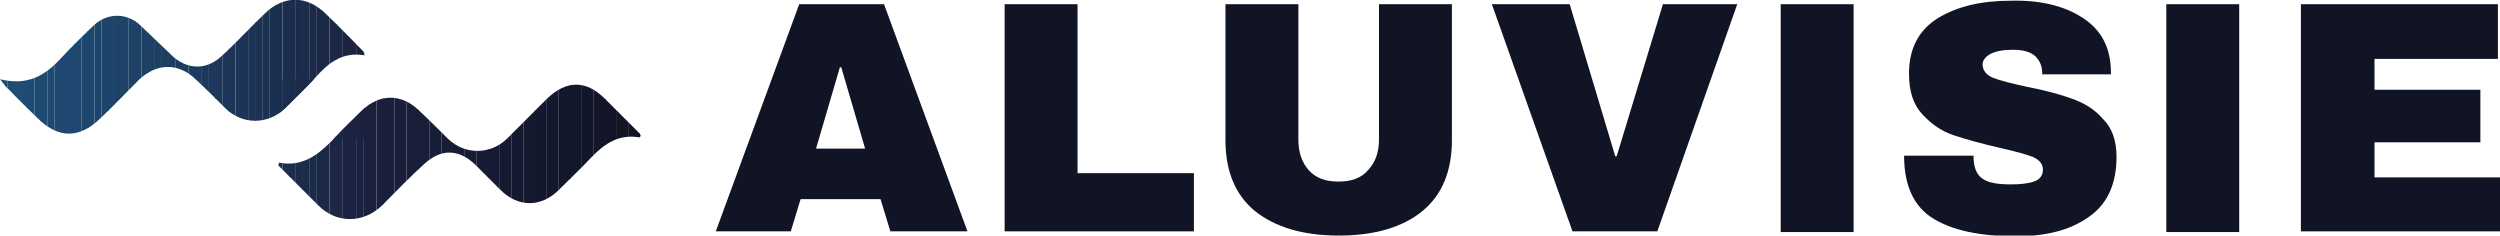 <?xml version="1.0" encoding="utf-8"?>
<!-- Generator: Adobe Illustrator 22.1.0, SVG Export Plug-In . SVG Version: 6.00 Build 0)  -->
<svg version="1.1" id="Layer_1" xmlns="http://www.w3.org/2000/svg" xmlns:xlink="http://www.w3.org/1999/xlink" x="0px" y="0px"
	 viewBox="0 0 356.6 33.6" style="enable-background:new 0 0 356.6 33.6;" xml:space="preserve">
<style type="text/css">
	.st0{fill:#111425;}
	.st1{clip-path:url(#SVGID_1_);fill:#1B2F4F;}
	.st2{clip-path:url(#SVGID_1_);fill:#1B2E4E;}
	.st3{clip-path:url(#SVGID_1_);fill:#1B2D4C;}
	.st4{clip-path:url(#SVGID_1_);fill:#1B2C4B;}
	.st5{clip-path:url(#SVGID_1_);fill:#1B2B4A;}
	.st6{clip-path:url(#SVGID_1_);fill:#1B2A49;}
	.st7{clip-path:url(#SVGID_1_);fill:#1B2947;}
	.st8{clip-path:url(#SVGID_1_);fill:#1B2846;}
	.st9{clip-path:url(#SVGID_1_);fill:#1B2745;}
	.st10{clip-path:url(#SVGID_1_);fill:#1B2643;}
	.st11{clip-path:url(#SVGID_1_);fill:#1A2442;}
	.st12{clip-path:url(#SVGID_1_);fill:#1A2341;}
	.st13{clip-path:url(#SVGID_1_);fill:#1A223F;}
	.st14{clip-path:url(#SVGID_1_);fill:#1A213E;}
	.st15{clip-path:url(#SVGID_1_);fill:#1A203C;}
	.st16{clip-path:url(#SVGID_1_);fill:#1A1F3B;}
	.st17{clip-path:url(#SVGID_1_);fill:#1A1E3A;}
	.st18{clip-path:url(#SVGID_1_);fill:#191E39;}
	.st19{clip-path:url(#SVGID_1_);fill:#191D38;}
	.st20{clip-path:url(#SVGID_1_);fill:#181D37;}
	.st21{clip-path:url(#SVGID_1_);fill:#181C36;}
	.st22{clip-path:url(#SVGID_1_);fill:#171C35;}
	.st23{clip-path:url(#SVGID_1_);fill:#171B34;}
	.st24{clip-path:url(#SVGID_1_);fill:#171B33;}
	.st25{clip-path:url(#SVGID_1_);fill:#161A32;}
	.st26{clip-path:url(#SVGID_1_);fill:#161A31;}
	.st27{clip-path:url(#SVGID_1_);fill:#15192F;}
	.st28{clip-path:url(#SVGID_1_);fill:#15192E;}
	.st29{clip-path:url(#SVGID_1_);fill:#14182D;}
	.st30{clip-path:url(#SVGID_1_);fill:#14182C;}
	.st31{clip-path:url(#SVGID_1_);fill:#14172B;}
	.st32{clip-path:url(#SVGID_1_);fill:#13172A;}
	.st33{clip-path:url(#SVGID_1_);fill:#131629;}
	.st34{clip-path:url(#SVGID_1_);fill:#121628;}
	.st35{clip-path:url(#SVGID_1_);fill:#121527;}
	.st36{clip-path:url(#SVGID_1_);fill:#111526;}
	.st37{clip-path:url(#SVGID_1_);fill:#111425;}
	.st38{clip-path:url(#SVGID_1_);fill:#1E4C74;}
	.st39{clip-path:url(#SVGID_1_);fill:#1E4C73;}
	.st40{clip-path:url(#SVGID_1_);fill:#1E4B73;}
	.st41{clip-path:url(#SVGID_1_);fill:#1E4A72;}
	.st42{clip-path:url(#SVGID_1_);fill:#1E4A71;}
	.st43{clip-path:url(#SVGID_1_);fill:#1E4971;}
	.st44{clip-path:url(#SVGID_1_);fill:#1E4970;}
	.st45{clip-path:url(#SVGID_1_);fill:#1E486F;}
	.st46{clip-path:url(#SVGID_1_);fill:#1E476E;}
	.st47{clip-path:url(#SVGID_1_);fill:#1E476D;}
	.st48{clip-path:url(#SVGID_1_);fill:#1D466C;}
	.st49{clip-path:url(#SVGID_1_);fill:#1D456C;}
	.st50{clip-path:url(#SVGID_1_);fill:#1D456B;}
	.st51{clip-path:url(#SVGID_1_);fill:#1D446A;}
	.st52{clip-path:url(#SVGID_1_);fill:#1D4369;}
	.st53{clip-path:url(#SVGID_1_);fill:#1D4368;}
	.st54{clip-path:url(#SVGID_1_);fill:#1D4267;}
	.st55{clip-path:url(#SVGID_1_);fill:#1D4166;}
	.st56{clip-path:url(#SVGID_1_);fill:#1D4065;}
	.st57{clip-path:url(#SVGID_1_);fill:#1D4064;}
	.st58{clip-path:url(#SVGID_1_);fill:#1D3F63;}
	.st59{clip-path:url(#SVGID_1_);fill:#1D3E62;}
	.st60{clip-path:url(#SVGID_1_);fill:#1D3D61;}
	.st61{clip-path:url(#SVGID_1_);fill:#1D3C60;}
	.st62{clip-path:url(#SVGID_1_);fill:#1D3C5F;}
	.st63{clip-path:url(#SVGID_1_);fill:#1C3B5E;}
	.st64{clip-path:url(#SVGID_1_);fill:#1C3A5D;}
	.st65{clip-path:url(#SVGID_1_);fill:#1C395C;}
	.st66{clip-path:url(#SVGID_1_);fill:#1C385B;}
	.st67{clip-path:url(#SVGID_1_);fill:#1C375A;}
	.st68{clip-path:url(#SVGID_1_);fill:#1C3659;}
	.st69{clip-path:url(#SVGID_1_);fill:#1C3557;}
	.st70{clip-path:url(#SVGID_1_);fill:#1C3556;}
	.st71{clip-path:url(#SVGID_1_);fill:#1C3455;}
	.st72{clip-path:url(#SVGID_1_);fill:#1C3354;}
	.st73{clip-path:url(#SVGID_1_);fill:#1C3253;}
	.st74{clip-path:url(#SVGID_1_);fill:#1C3151;}
	.st75{clip-path:url(#SVGID_1_);fill:#1B3050;}
</style>
<g>
	<g>
		<path class="st0" d="M127,33l-1.4-4.6h-11.4l-1.4,4.6h-10.7L114,0.6h12.1L138,33H127z M116.4,21.2h7L120,9.6h-0.2L116.4,21.2z"/>
		<polygon class="st0" points="143.3,0.6 153.7,0.6 153.7,24.7 170.3,24.7 170.3,33 143.3,33 		"/>
		<path class="st0" d="M202.9,30.1c-2.8,2.3-6.8,3.5-11.9,3.5c-5.2,0-9.1-1.2-12-3.5c-2.8-2.3-4.2-5.7-4.2-10.1V0.6h10.4v19.3
			c0,1.8,0.5,3.3,1.5,4.4c1,1.1,2.4,1.6,4.2,1.6c1.9,0,3.3-0.5,4.3-1.7c1-1.1,1.5-2.5,1.5-4.3V0.6h10.4V20
			C207.1,24.4,205.7,27.8,202.9,30.1"/>
		<polygon class="st0" points="224.3,33 212.8,0.6 223.9,0.6 230.4,22.3 230.6,22.3 237.2,0.6 247.8,0.6 236.4,33 		"/>
		<rect x="254" y="0.6" class="st0" width="10.4" height="32.5"/>
		<path class="st0" d="M297,2.5c2.7,1.7,4,4.2,4.1,7.5v0.6h-9.8v-0.2c0-0.9-0.3-1.7-1-2.4c-0.7-0.6-1.7-0.9-3.2-0.9
			c-1.4,0-2.4,0.2-3.2,0.6c-0.7,0.4-1.1,0.9-1.1,1.5c0,0.8,0.5,1.5,1.5,1.9c1,0.4,2.6,0.8,4.9,1.3c2.6,0.5,4.8,1.1,6.4,1.7
			c1.7,0.6,3.2,1.5,4.4,2.9c1.3,1.3,1.9,3.1,1.9,5.4c0,3.8-1.3,6.7-3.9,8.5c-2.6,1.9-6.1,2.8-10.4,2.8c-5.1,0-9-0.8-11.8-2.5
			c-2.8-1.7-4.2-4.7-4.2-9h9.9c0,1.6,0.4,2.7,1.3,3.3c0.9,0.6,2.2,0.8,4,0.8c1.3,0,2.4-0.1,3.3-0.4c0.9-0.3,1.3-0.9,1.3-1.7
			c0-0.8-0.5-1.4-1.4-1.8c-1-0.4-2.5-0.8-4.7-1.3c-2.6-0.6-4.8-1.2-6.6-1.8s-3.2-1.6-4.5-3c-1.3-1.4-1.9-3.3-1.9-5.8
			c0-3.6,1.4-6.2,4.1-7.9c2.8-1.7,6.2-2.5,10.5-2.5C290.9,0,294.4,0.8,297,2.5"/>
		<rect x="309" y="0.6" class="st0" width="10.4" height="32.5"/>
		<polygon class="st0" points="328.2,0.6 356.3,0.6 356.3,8.4 338.7,8.4 338.7,12.8 353.8,12.8 353.8,20.3 338.7,20.3 338.7,25.3 
			356.6,25.3 356.6,33 328.2,33 		"/>
	</g>
	<g>
		<defs>
			<path id="SVGID_3_" d="M51.9,7.4c-1.8-1.8-3.5-3.6-5.4-5.4c-2.7-2.7-6.1-2.7-8.8,0c-2.1,2-4.1,4.2-6.2,6.1c-2.2,2-5,1.8-7.1-0.3
				C22.9,6.4,21.5,5,20,3.6c-1.9-1.8-4.7-1.8-6.6,0c-1.6,1.5-3.2,3.1-4.7,4.7C6.5,10.7,4,12.3,0,11.3c0.6,0.8,0.9,1.2,1.3,1.5
				c1.3,1.4,2.7,2.7,4,4c3,3,6,3,9,0.1c1.9-1.8,3.7-3.7,5.5-5.5c2.5-2.4,5.6-2.5,8.1-0.1c1.5,1.4,2.9,2.8,4.3,4.2
				c2.4,2.3,6,2.3,8.4,0c1.7-1.7,3.4-3.3,5-5.1c1.7-1.8,3.7-3,6.4-2.5C51.9,7.6,52,7.5,51.9,7.4 M91.1,18.9
				c-1.6-1.6-3.2-3.2-4.8-4.8c-2.7-2.7-5.5-2.7-8.3,0c-1.9,1.9-3.8,3.8-5.7,5.7c-2.4,2.3-6,2.3-8.4,0c-1.4-1.4-2.8-2.8-4.2-4.1
				c-2.5-2.4-5.6-2.3-8,0c-1.3,1.3-2.6,2.5-3.8,3.8c-2.2,2.3-4.5,4.4-8.1,3.7c0,0.1-0.1,0.3-0.1,0.4c1.9,1.9,3.8,3.8,5.7,5.7
				c2.6,2.6,6.4,2.6,9.1,0c2-2,3.9-4,6-5.9c2.4-2.2,4.9-2.2,7.3,0.1c1.2,1.2,2.4,2.4,3.6,3.6c2.5,2.5,5.8,2.5,8.3,0
				c1.6-1.6,3.2-3.1,4.7-4.7c1.9-2,4-3.3,6.8-2.8c0,0,0.1-0.1,0.2-0.2C91.3,19.2,91.3,19,91.1,18.9"/>
		</defs>
		<clipPath id="SVGID_1_">
			<use xlink:href="#SVGID_3_"  style="overflow:visible;"/>
		</clipPath>
		<rect x="39.7" y="11.3" class="st1" width="0.6" height="20.5"/>
		<rect x="40.3" y="11.3" class="st2" width="1" height="20.5"/>
		<rect x="41.2" y="11.3" class="st3" width="1" height="20.5"/>
		<rect x="42.2" y="11.3" class="st4" width="1" height="20.5"/>
		<rect x="43.1" y="11.3" class="st5" width="1" height="20.5"/>
		<rect x="44.1" y="11.3" class="st6" width="1" height="20.5"/>
		<rect x="45.1" y="11.3" class="st7" width="1" height="20.5"/>
		<rect x="46" y="11.3" class="st8" width="1" height="20.5"/>
		<rect x="47" y="11.3" class="st9" width="1" height="20.5"/>
		<rect x="47.9" y="11.3" class="st10" width="1" height="20.5"/>
		<rect x="48.9" y="11.3" class="st11" width="1" height="20.5"/>
		<rect x="49.8" y="11.3" class="st12" width="1" height="20.5"/>
		<rect x="50.8" y="11.3" class="st13" width="1" height="20.5"/>
		<rect x="51.8" y="11.3" class="st14" width="1" height="20.5"/>
		<rect x="52.7" y="11.3" class="st15" width="1" height="20.5"/>
		<rect x="53.7" y="11.3" class="st16" width="1" height="20.5"/>
		<rect x="54.6" y="11.3" class="st16" width="1.7" height="20.5"/>
		<rect x="56.3" y="11.3" class="st17" width="1.7" height="20.5"/>
		<rect x="58" y="11.3" class="st18" width="1.7" height="20.5"/>
		<rect x="59.6" y="11.3" class="st19" width="1.7" height="20.5"/>
		<rect x="61.3" y="11.3" class="st20" width="1.7" height="20.5"/>
		<rect x="63" y="11.3" class="st21" width="1.7" height="20.5"/>
		<rect x="64.6" y="11.3" class="st22" width="1.7" height="20.5"/>
		<rect x="66.3" y="11.3" class="st23" width="1.7" height="20.5"/>
		<rect x="68" y="11.3" class="st24" width="1.7" height="20.5"/>
		<rect x="69.6" y="11.3" class="st25" width="1.7" height="20.5"/>
		<rect x="71.3" y="11.3" class="st26" width="1.7" height="20.5"/>
		<rect x="73" y="11.3" class="st27" width="1.7" height="20.5"/>
		<rect x="74.7" y="11.3" class="st28" width="1.7" height="20.5"/>
		<rect x="76.3" y="11.3" class="st29" width="1.7" height="20.5"/>
		<rect x="78" y="11.3" class="st30" width="1.7" height="20.5"/>
		<rect x="79.7" y="11.3" class="st31" width="1.7" height="20.5"/>
		<rect x="81.3" y="11.3" class="st32" width="1.7" height="20.5"/>
		<rect x="83" y="11.3" class="st33" width="1.7" height="20.5"/>
		<rect x="84.7" y="11.3" class="st34" width="1.7" height="20.5"/>
		<rect x="86.3" y="11.3" class="st35" width="1.7" height="20.5"/>
		<rect x="88" y="11.3" class="st36" width="1.7" height="20.5"/>
		<rect x="89.7" y="11.3" class="st37" width="1.7" height="20.5"/>
		<path class="st37" d="M91.4,31.8V11.3V31.8z"/>
		<rect x="0" y="-0.7" class="st38" width="0.1" height="20.6"/>
		<rect x="0.1" y="-0.7" class="st38" width="1" height="20.6"/>
		<rect x="1.1" y="-0.7" class="st38" width="1" height="20.6"/>
		<rect x="2" y="-0.7" class="st39" width="1" height="20.6"/>
		<rect x="3" y="-0.7" class="st40" width="1" height="20.6"/>
		<rect x="3.9" y="-0.7" class="st40" width="1" height="20.6"/>
		<rect x="4.9" y="-0.7" class="st41" width="1" height="20.6"/>
		<rect x="5.8" y="-0.7" class="st42" width="1" height="20.6"/>
		<rect x="6.8" y="-0.7" class="st43" width="1" height="20.6"/>
		<rect x="7.8" y="-0.7" class="st44" width="1" height="20.6"/>
		<rect x="8.7" y="-0.7" class="st45" width="1" height="20.6"/>
		<rect x="9.7" y="-0.7" class="st45" width="1" height="20.6"/>
		<rect x="10.6" y="-0.7" class="st46" width="1" height="20.6"/>
		<rect x="11.6" y="-0.7" class="st47" width="1" height="20.6"/>
		<rect x="12.5" y="-0.7" class="st48" width="1" height="20.6"/>
		<rect x="13.5" y="-0.7" class="st49" width="1" height="20.6"/>
		<rect x="14.5" y="-0.7" class="st50" width="1" height="20.6"/>
		<rect x="15.4" y="-0.7" class="st51" width="1" height="20.6"/>
		<rect x="16.4" y="-0.7" class="st52" width="1" height="20.6"/>
		<rect x="17.3" y="-0.7" class="st53" width="1" height="20.6"/>
		<rect x="18.3" y="-0.7" class="st54" width="1" height="20.6"/>
		<rect x="19.2" y="-0.7" class="st55" width="1" height="20.6"/>
		<rect x="20.2" y="-0.7" class="st56" width="1" height="20.6"/>
		<rect x="21.1" y="-0.7" class="st57" width="1" height="20.6"/>
		<rect x="22.1" y="-0.7" class="st58" width="1" height="20.6"/>
		<rect x="23.1" y="-0.7" class="st59" width="1" height="20.6"/>
		<rect x="24" y="-0.7" class="st60" width="1" height="20.6"/>
		<rect x="25" y="-0.7" class="st61" width="1" height="20.6"/>
		<rect x="25.9" y="-0.7" class="st62" width="1" height="20.6"/>
		<rect x="26.9" y="-0.7" class="st63" width="1" height="20.6"/>
		<rect x="27.8" y="-0.7" class="st64" width="1" height="20.6"/>
		<rect x="28.8" y="-0.7" class="st65" width="1" height="20.6"/>
		<rect x="29.8" y="-0.7" class="st66" width="1" height="20.6"/>
		<rect x="30.7" y="-0.7" class="st67" width="1" height="20.6"/>
		<rect x="31.7" y="-0.7" class="st68" width="1" height="20.6"/>
		<rect x="32.6" y="-0.7" class="st69" width="1" height="20.6"/>
		<rect x="33.6" y="-0.7" class="st70" width="1" height="20.6"/>
		<rect x="34.5" y="-0.7" class="st71" width="1" height="20.6"/>
		<rect x="35.5" y="-0.7" class="st72" width="1" height="20.6"/>
		<rect x="36.4" y="-0.7" class="st73" width="1" height="20.6"/>
		<rect x="37.4" y="-0.7" class="st74" width="1" height="20.6"/>
		<rect x="38.4" y="-0.7" class="st75" width="1" height="20.6"/>
		<rect x="39.3" y="-0.7" class="st1" width="1" height="20.6"/>
		<rect x="40.3" y="-0.7" class="st2" width="1" height="20.6"/>
		<rect x="41.2" y="-0.7" class="st3" width="1" height="20.6"/>
		<rect x="42.2" y="-0.7" class="st4" width="1" height="20.6"/>
		<rect x="43.1" y="-0.7" class="st5" width="1" height="20.6"/>
		<rect x="44.1" y="-0.7" class="st6" width="1" height="20.6"/>
		<rect x="45.1" y="-0.7" class="st7" width="1" height="20.6"/>
		<rect x="46" y="-0.7" class="st8" width="1" height="20.6"/>
		<rect x="47" y="-0.7" class="st9" width="1" height="20.6"/>
		<rect x="47.9" y="-0.7" class="st10" width="1" height="20.6"/>
		<rect x="48.9" y="-0.7" class="st11" width="1" height="20.6"/>
		<rect x="49.8" y="-0.7" class="st12" width="1" height="20.6"/>
		<rect x="50.8" y="-0.7" class="st13" width="1" height="20.6"/>
		<rect x="51.8" y="-0.7" class="st14" width="0.3" height="20.6"/>
	</g>
</g>
</svg>

